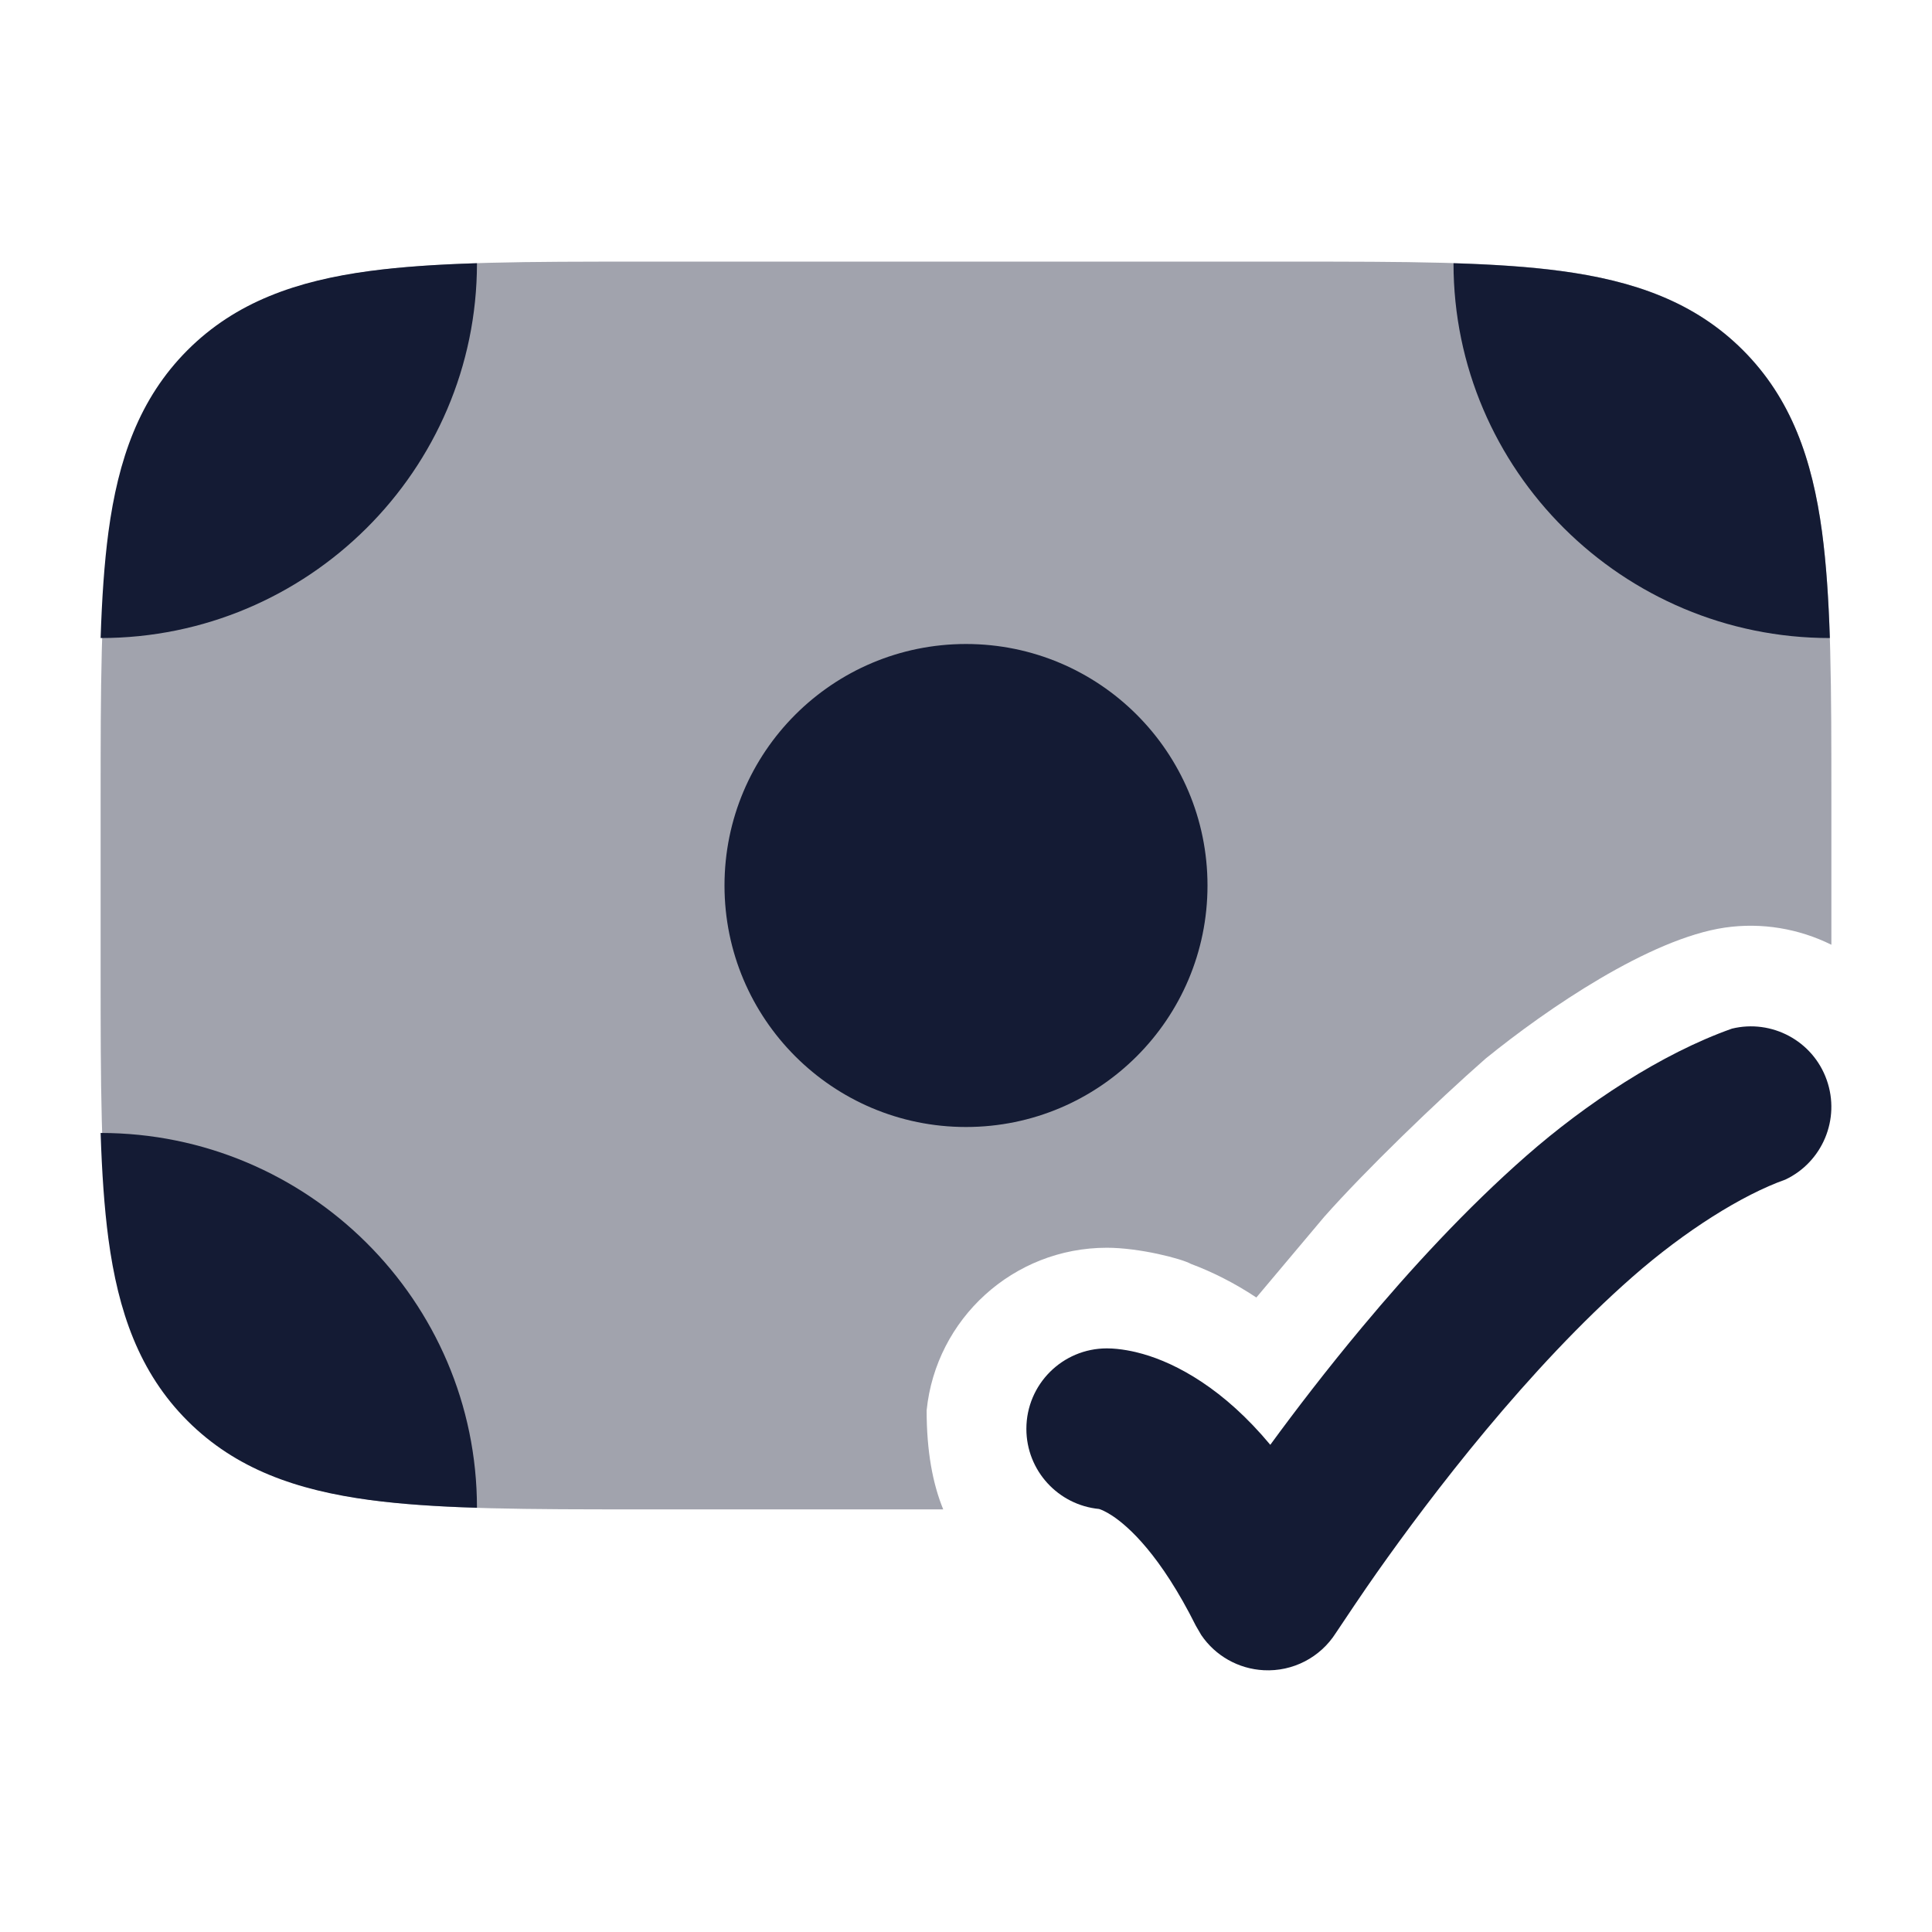 <svg width="24" height="24" viewBox="0 0 24 24" fill="none" xmlns="http://www.w3.org/2000/svg">
<path opacity="0.4" d="M19.392 3.366C18.527 3.25 17.427 3.25 16.064 3.25H7.936C6.572 3.25 5.473 3.25 4.608 3.366C3.708 3.487 2.951 3.747 2.349 4.349C1.747 4.951 1.487 5.708 1.366 6.608C1.25 7.473 1.25 8.572 1.25 9.936V12.065C1.25 13.428 1.25 14.527 1.366 15.392C1.487 16.292 1.747 17.049 2.349 17.651L2.463 17.761C3.045 18.286 3.765 18.52 4.608 18.634C5.473 18.75 6.572 18.75 7.936 18.75H7.936H11.717C11.586 18.43 11.511 18.028 11.511 17.52C11.626 16.385 12.585 15.5 13.75 15.5C14.151 15.5 14.675 15.634 14.795 15.701C15.052 15.797 15.326 15.932 15.607 16.118L16.449 15.117C16.957 14.543 17.845 13.685 18.454 13.151C19.218 12.531 20.493 11.66 21.427 11.523C21.888 11.456 22.348 11.537 22.75 11.736V9.936C22.75 8.572 22.75 7.473 22.634 6.608C22.513 5.708 22.253 4.951 21.651 4.349C21.049 3.747 20.292 3.487 19.392 3.366Z" fill="#141B34"/>
<path d="M22.692 13.415C22.52 12.928 22.007 12.658 21.515 12.778C20.637 13.089 19.699 13.711 18.962 14.357C18.215 15.012 17.516 15.773 16.923 16.484C16.484 17.01 16.095 17.517 15.78 17.948C15.492 17.602 15.204 17.35 14.93 17.168C14.655 16.985 14.404 16.878 14.196 16.819C14.093 16.789 13.915 16.75 13.75 16.75C13.198 16.75 12.75 17.197 12.75 17.75C12.75 18.269 13.146 18.696 13.653 18.745C13.674 18.751 13.732 18.773 13.82 18.831C14.02 18.964 14.415 19.315 14.856 20.197L14.923 20.312C15.098 20.569 15.384 20.732 15.699 20.748C16.059 20.767 16.401 20.59 16.594 20.286C16.682 20.154 16.942 19.764 17.108 19.53C17.439 19.061 17.907 18.427 18.459 17.765C19.013 17.101 19.638 16.424 20.28 15.861C20.933 15.288 21.645 14.842 22.179 14.653C22.637 14.436 22.865 13.903 22.692 13.415Z" fill="#141B34"/>
<path d="M15 11C15 12.657 13.657 14 12 14C10.343 14 9 12.657 9 11C9 9.343 10.343 8 12 8C13.657 8 15 9.343 15 11Z" fill="#141B34"/>
<path d="M21.651 4.35C21.049 3.748 20.292 3.488 19.392 3.367C18.996 3.314 18.552 3.285 18.056 3.27C18.056 5.841 20.159 7.926 22.731 7.926C22.715 7.437 22.686 7 22.634 6.609C22.513 5.709 22.253 4.952 21.651 4.35Z" fill="#141B34"/>
<path d="M2.329 4.35C2.931 3.748 3.689 3.488 4.589 3.367C4.985 3.314 5.429 3.285 5.925 3.27C5.925 5.841 3.822 7.926 1.25 7.926C1.266 7.437 1.295 7 1.347 6.609C1.468 5.709 1.728 4.952 2.329 4.35Z" fill="#141B34"/>
<path d="M2.329 17.65C2.931 18.252 3.689 18.512 4.589 18.633C4.985 18.686 5.429 18.715 5.925 18.73C5.925 16.159 3.822 14.074 1.25 14.074C1.266 14.562 1.295 15 1.347 15.391C1.468 16.291 1.728 17.049 2.329 17.65Z" fill="#141B34"/>
</svg>

